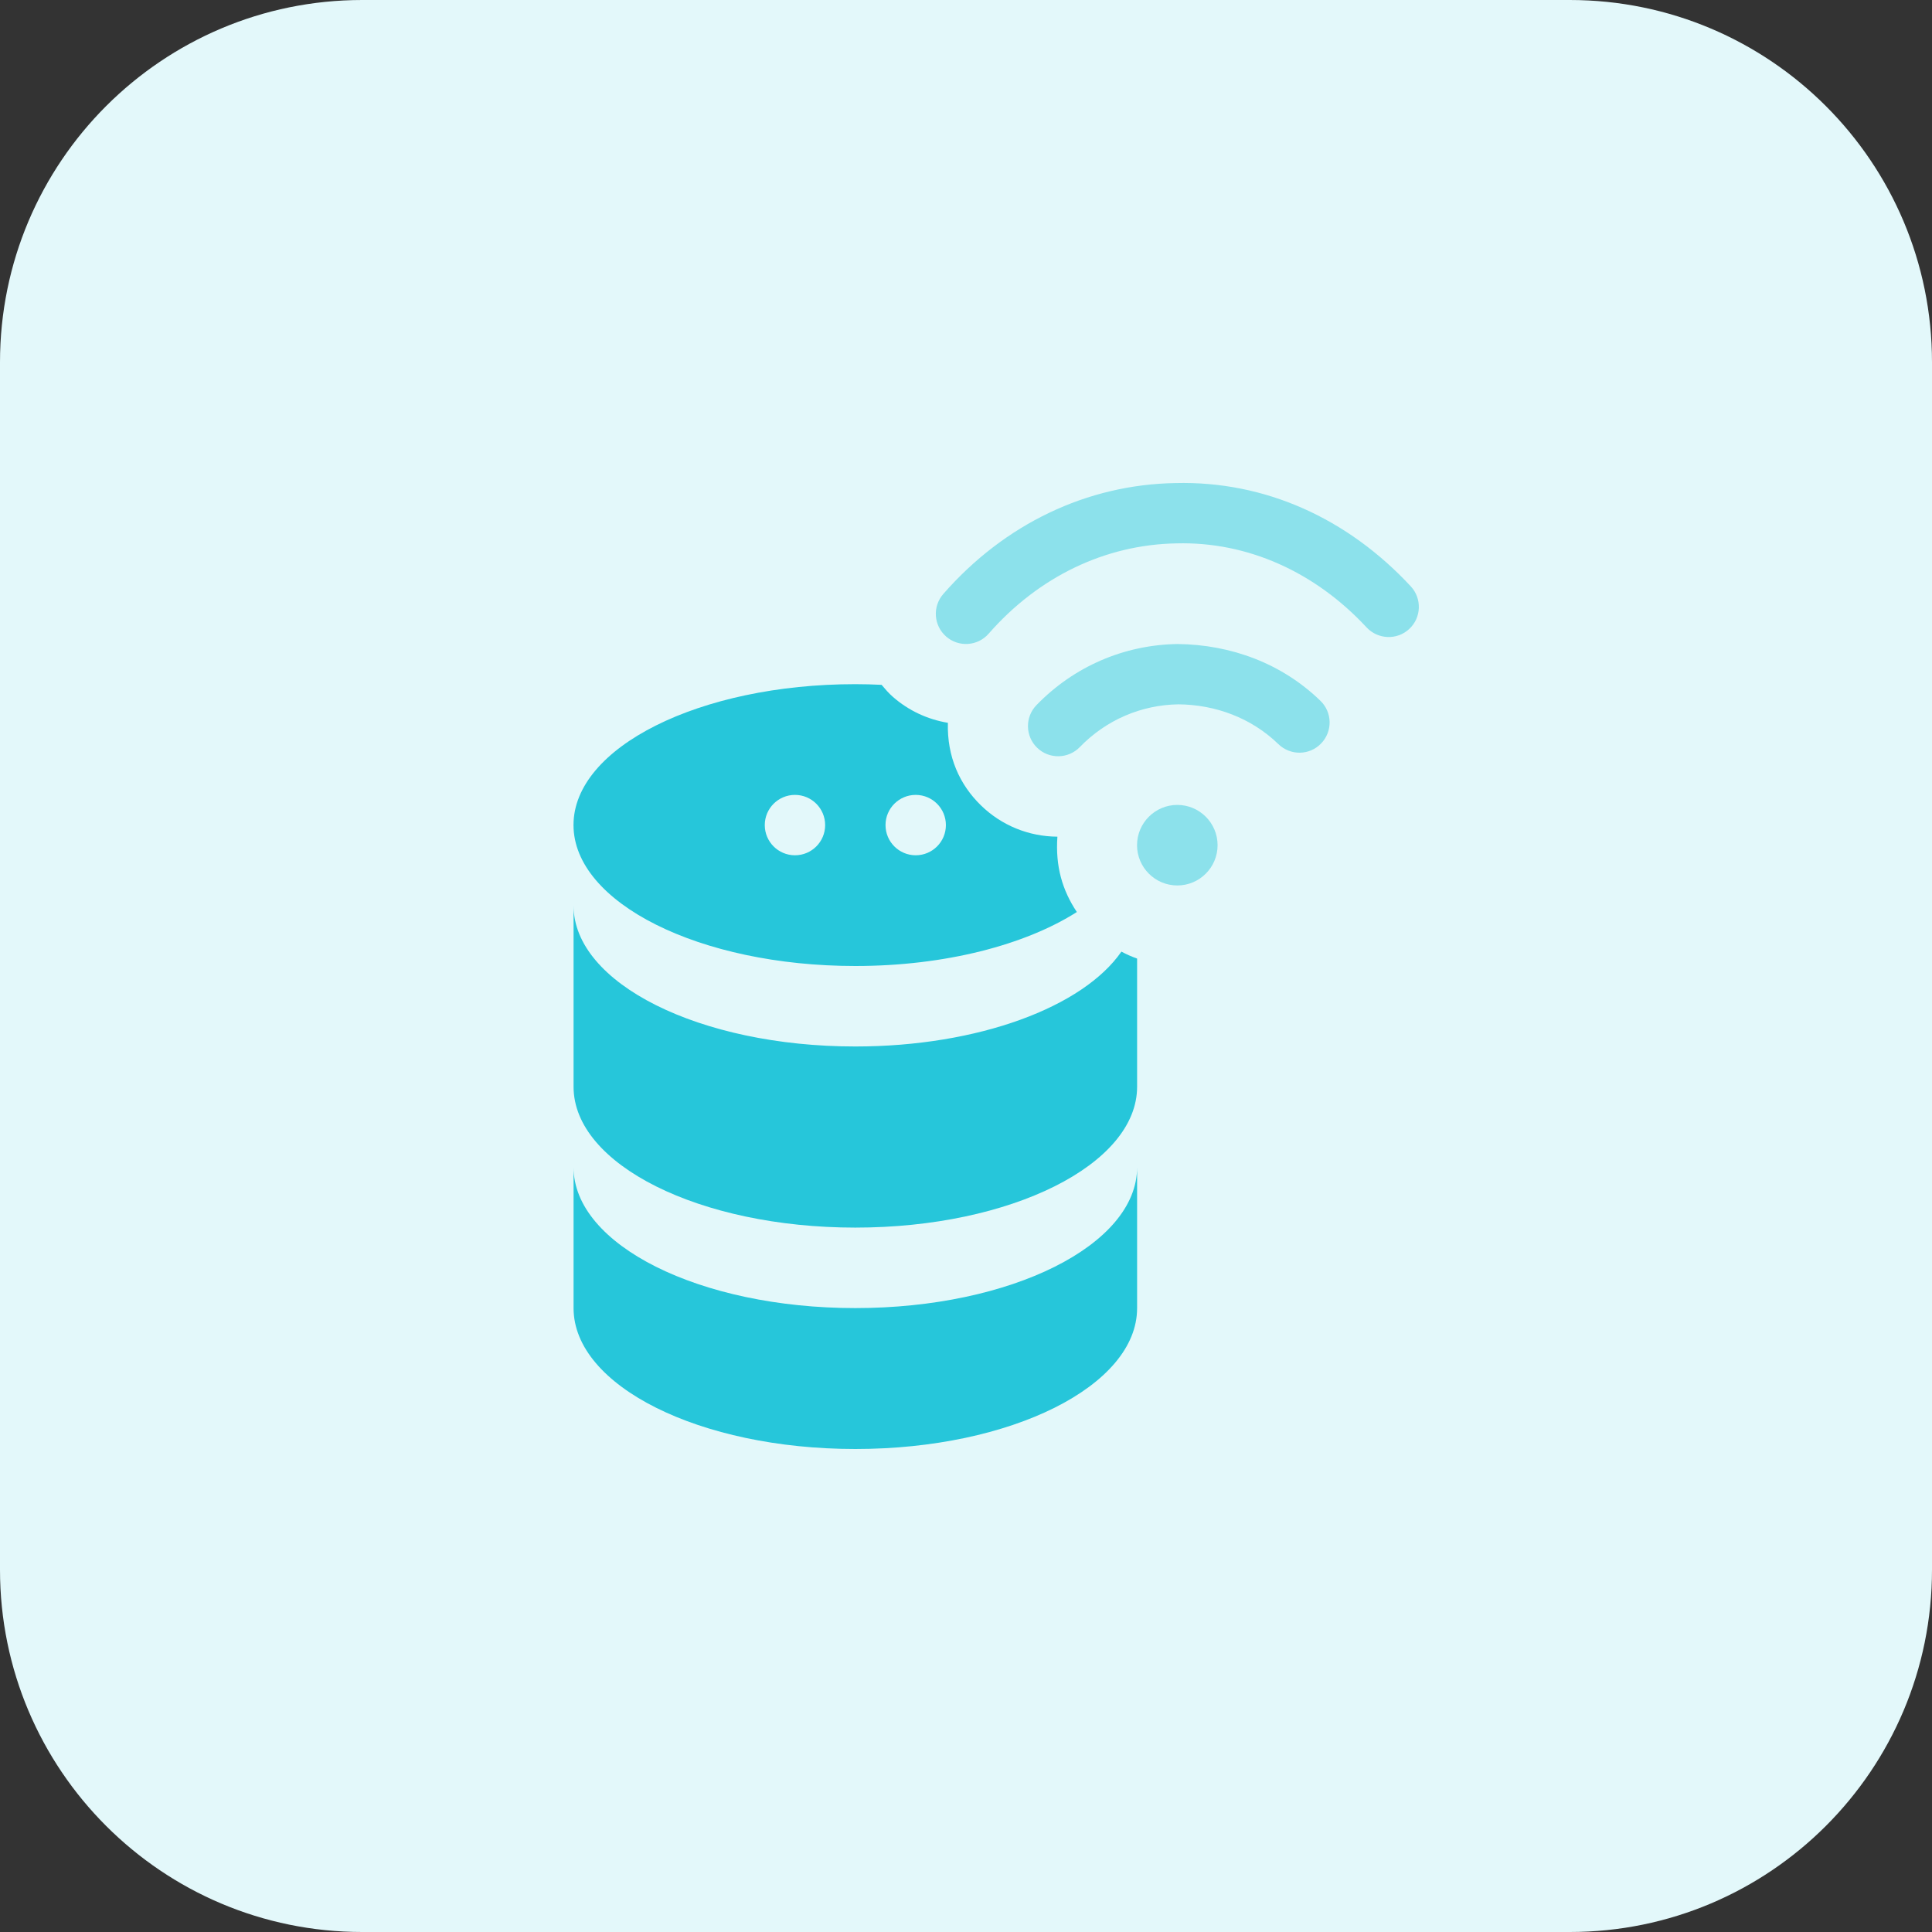 <svg id="bold" enable-background="new 0 0 32 32" height="512" viewBox="0 0 32 32" width="512" xmlns="http://www.w3.org/2000/svg"><rect x="0" y="0" width="32" height="32" fill="#333333" stroke="none"/><path d="m26 32h-20c-3.314 0-6-2.686-6-6v-20c0-3.314 2.686-6 6-6h20c3.314 0 6 2.686 6 6v20c0 3.314-2.686 6-6 6z" fill="#e3f8fa"/><path d="m17.514 13.858c-.476-.003-.925-.186-1.266-.518-.352-.342-.564-.805-.548-1.368-.336-.056-.651-.202-.91-.429-.07-.061-.129-.13-.188-.2-.144-.007-.289-.011-.436-.011-2.577 0-4.667 1.045-4.667 2.333s2.09 2.335 4.668 2.335c1.49 0 2.815-.351 3.669-.894-.241-.362-.357-.757-.322-1.248zm-4.347.308c-.276 0-.5-.224-.5-.5s.224-.5.5-.5.5.224.5.5c0 .277-.224.5-.5.5zm2 0c-.276 0-.5-.224-.5-.5s.224-.5.5-.5.5.224.5.5c0 .277-.224.5-.5.5z" fill="#26c6da"/><g fill="#8ce1eb"><path d="m19.5 14.666c-.368 0-.667-.299-.667-.667s.299-.667.667-.667.667.299.667.667-.299.667-.667.667z"/><path d="m17.178 12.385c-.198-.192-.203-.509-.01-.707.62-.639 1.45-.998 2.337-1.011.888.01 1.728.322 2.366.941.198.192.203.508.01.707-.192.199-.508.203-.707.01-.447-.434-1.041-.653-1.655-.659-.619.009-1.2.26-1.634.708-.192.198-.509.203-.707.011z"/><path d="m15.671 10.543c-.208-.182-.229-.497-.047-.705 1.014-1.16 2.38-1.813 3.846-1.837 1.481-.037 2.85.583 3.897 1.711.188.202.176.519-.026.706-.202.188-.519.175-.707-.027-.851-.917-1.97-1.422-3.147-1.391-1.18.02-2.285.551-3.111 1.495-.181.209-.499.229-.705.048z"/></g><path d="m14.167 21.666c-2.577 0-4.667-1.045-4.667-2.333v2.333c0 1.289 2.089 2.334 4.667 2.334s4.667-1.045 4.667-2.333v-2.333c-.001 1.288-2.09 2.332-4.667 2.332z" fill="#26c6da"/><path d="m18.574 15.762c-.632.914-2.364 1.571-4.407 1.571-2.578 0-4.667-1.045-4.667-2.333v3c0 1.289 2.089 2.333 4.667 2.333s4.667-1.045 4.667-2.333v-2.123c-.091-.032-.177-.071-.26-.115z" fill="#26c6da"/></svg>